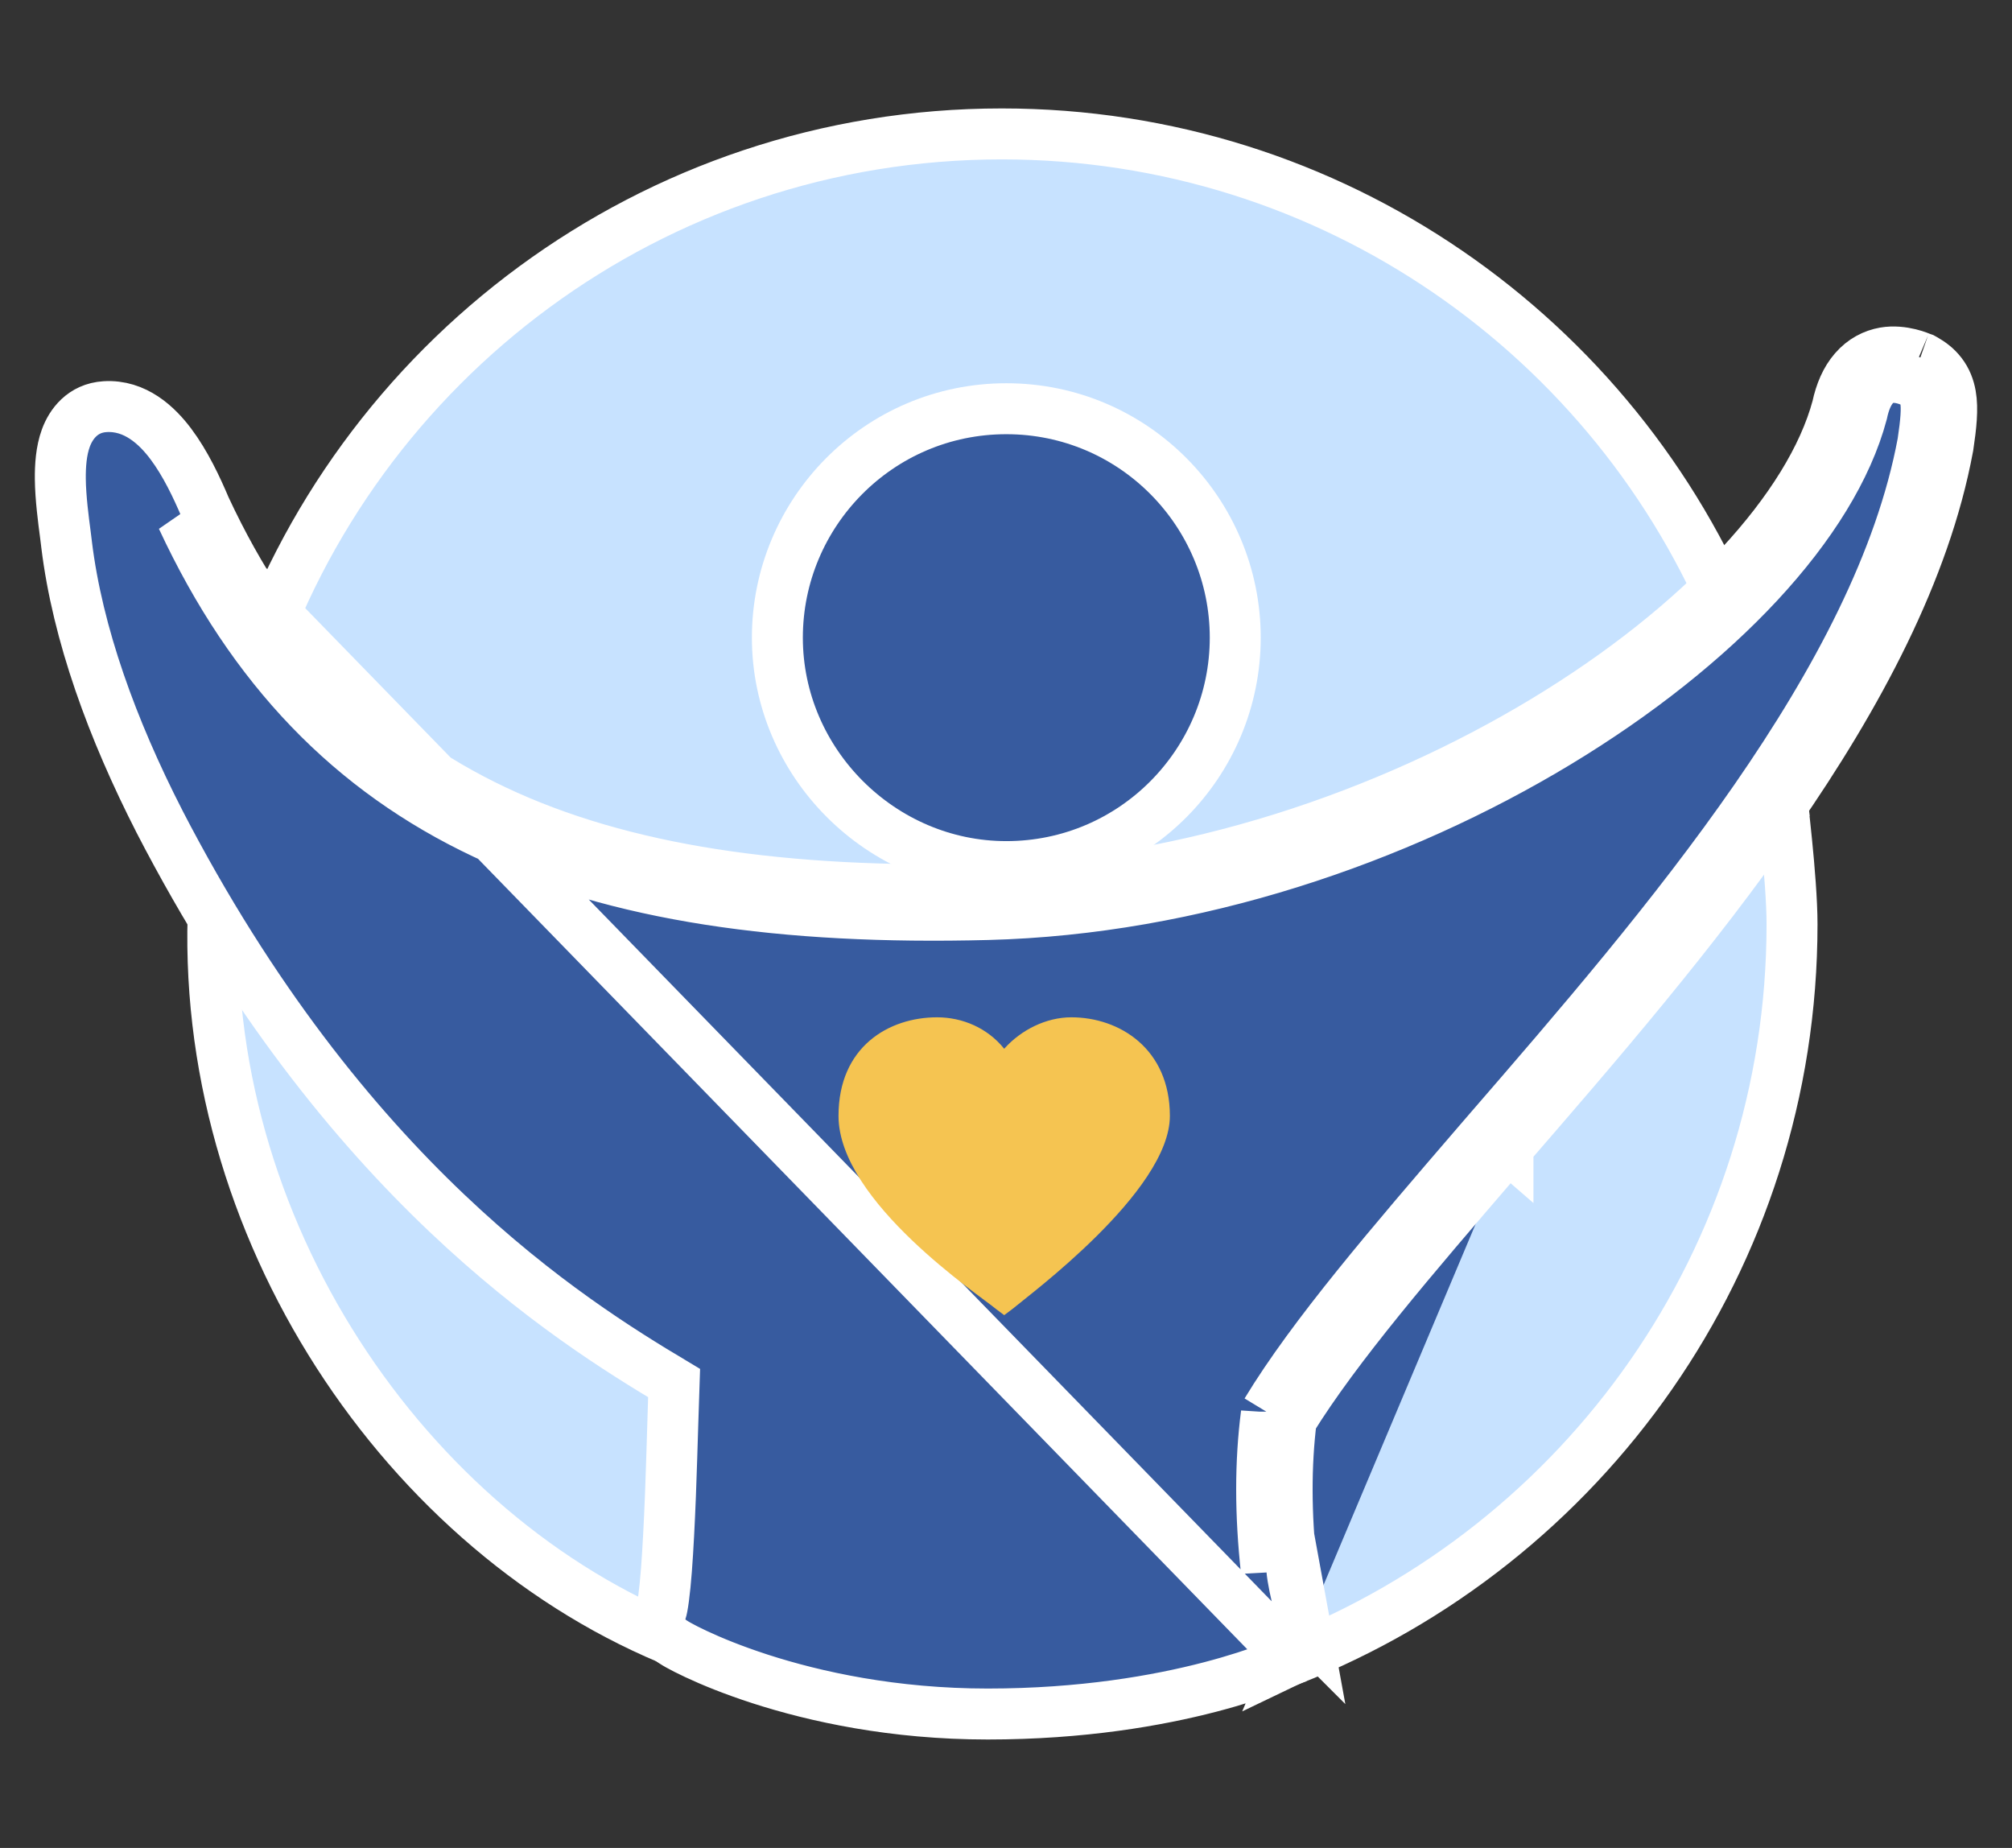 <svg width="49" height="45" viewBox="0 0 49 45" fill="none" xmlns="http://www.w3.org/2000/svg">
<rect x="0" y="0" width="49" height="45" fill="#333333" stroke="none"/>
<path d="M42.107 15.902L42.375 15.611L42.226 15.245C39.361 8.217 32.459 3.261 24.398 3.261C15.879 3.261 8.654 8.796 6.12 16.465L6.021 16.765L6.206 17.022C9.278 21.291 15.943 23.522 22.877 23.472C29.84 23.422 37.312 21.077 42.107 15.902Z" fill="#C7E2FF" stroke="white" stroke-width="1.241"/>
<path d="M16.606 40.04L17.295 40.312L17.442 39.586C17.847 37.581 17.847 35.735 17.847 33.212V33.172V33.172V32.847L17.58 32.662C12.533 29.168 9.292 25.733 6.329 21.605L5.296 20.166L5.205 21.935C4.798 29.867 9.87 37.387 16.606 40.04Z" fill="#C7E2FF" stroke="white" stroke-width="1.241"/>
<path d="M42.766 19.411L43.382 19.334L43.205 17.918L42.29 19.014L42.766 19.411ZM42.766 19.411L43.382 19.334L43.382 19.334L43.382 19.335L43.382 19.336L43.383 19.341L43.385 19.359L43.394 19.427C43.401 19.485 43.411 19.57 43.423 19.675C43.447 19.886 43.48 20.177 43.512 20.502C43.576 21.143 43.643 21.944 43.643 22.506C43.643 30.662 38.569 37.632 31.407 40.434L30.907 40.63L30.642 40.163C30.174 39.343 30.023 38.336 29.998 37.316C29.973 36.297 30.074 35.186 30.171 34.12L30.173 34.102L30.173 34.102L30.173 34.099L30.186 33.953L30.265 33.826C30.535 33.394 31.437 32.239 32.593 30.799C33.764 29.341 35.232 27.544 36.668 25.799C38.104 24.053 39.51 22.357 40.556 21.097C41.079 20.468 41.513 19.947 41.815 19.583L42.166 19.162L42.258 19.052L42.282 19.023L42.288 19.016L42.289 19.014L42.29 19.014C42.29 19.014 42.29 19.014 42.766 19.411Z" fill="#C7E2FF" stroke="white" stroke-width="1.241"/>
<path d="M24.508 9.953C21.402 9.953 18.932 12.482 18.932 15.528C18.932 18.578 21.458 21.103 24.508 21.103C27.613 21.103 30.083 18.574 30.083 15.528C30.083 12.482 27.613 9.953 24.508 9.953Z" fill="#375B9F" stroke="white" stroke-width="1.241"/>
<path d="M31.474 40.401L31.205 39.842C31.474 40.401 31.474 40.401 31.473 40.401L31.473 40.401L31.472 40.402L31.469 40.403L31.46 40.407L31.431 40.421C31.406 40.432 31.372 40.448 31.327 40.467C31.237 40.505 31.107 40.559 30.938 40.622C30.6 40.749 30.107 40.915 29.471 41.081C28.201 41.412 26.36 41.739 24.054 41.739C21.756 41.739 19.851 41.317 18.516 40.886C17.848 40.67 17.32 40.451 16.955 40.28C16.772 40.195 16.627 40.12 16.523 40.062C16.472 40.033 16.424 40.005 16.385 39.979C16.367 39.967 16.339 39.948 16.31 39.924C16.297 39.914 16.267 39.889 16.235 39.854C16.22 39.837 16.19 39.803 16.161 39.755C16.14 39.719 16.072 39.601 16.072 39.433V39.332L16.103 39.237C16.115 39.202 16.138 39.099 16.163 38.906C16.187 38.725 16.21 38.498 16.23 38.235C16.27 37.71 16.302 37.066 16.328 36.414C16.352 35.793 16.37 35.155 16.387 34.615C16.397 34.244 16.407 33.919 16.416 33.679C13.844 32.142 8.394 28.725 3.882 20.002L3.881 19.999C2.738 17.765 1.888 15.445 1.621 13.253L1.62 13.244L1.619 13.234C1.614 13.188 1.604 13.106 1.59 13.001C1.547 12.676 1.474 12.127 1.469 11.665C1.466 11.351 1.488 10.982 1.604 10.667C1.726 10.332 2.011 9.937 2.556 9.903C3.295 9.856 3.829 10.367 4.163 10.814C4.515 11.283 4.793 11.873 5.001 12.365C6.657 15.919 8.97 18.28 12.054 19.736C15.161 21.204 19.099 21.776 24.032 21.65L24.032 21.65C28.94 21.525 33.803 19.853 37.614 17.551C41.447 15.235 44.084 12.363 44.744 9.918C44.822 9.553 44.954 9.246 45.156 9.013C45.369 8.765 45.631 8.635 45.892 8.589C46.345 8.51 46.79 8.714 46.77 8.707L46.828 8.727L46.882 8.757C47.012 8.832 47.158 8.935 47.278 9.092C47.403 9.254 47.471 9.435 47.504 9.622C47.563 9.955 47.517 10.373 47.443 10.87L47.441 10.88L47.439 10.891C46.879 13.904 45.251 16.94 43.259 19.814C41.264 22.694 38.867 25.464 36.725 27.937M31.474 40.401L4.433 12.616C7.855 19.972 14.087 22.526 24.048 22.27C34.11 22.015 43.918 15.426 45.348 10.062C45.586 8.921 46.311 9.197 46.533 9.281C46.55 9.287 46.563 9.293 46.574 9.296C46.931 9.5 46.982 9.756 46.829 10.777C45.756 16.549 40.546 22.577 36.256 27.532C36.164 27.638 36.072 27.745 35.981 27.851C33.89 30.281 31.967 32.516 30.841 34.376M31.474 40.401L31.962 40.167L31.796 39.652L31.796 39.652L31.796 39.651L31.474 40.401ZM36.725 27.937C36.725 27.938 36.725 27.938 36.725 27.938L36.256 27.532L36.726 27.936C36.726 27.937 36.725 27.937 36.725 27.937ZM36.725 27.937C36.642 28.035 36.558 28.131 36.475 28.228C34.411 30.628 32.556 32.783 31.448 34.573M31.448 34.573C31.451 34.551 31.454 34.529 31.457 34.508L31.462 34.468V34.427V34.376H30.841M31.448 34.573C31.422 34.615 31.397 34.656 31.372 34.697L30.949 34.441L30.926 34.427L30.841 34.376M31.448 34.573C31.311 35.673 31.312 36.878 31.458 38.19L31.459 38.198L31.46 38.207C31.48 38.455 31.559 38.806 31.642 39.121C31.682 39.273 31.721 39.407 31.75 39.502C31.756 39.522 31.761 39.541 31.766 39.557C31.773 39.58 31.779 39.599 31.784 39.614L31.793 39.643L31.795 39.65L31.796 39.651L31.796 39.651L30.841 34.427M30.841 34.376V34.427M30.841 34.427C30.688 35.602 30.688 36.879 30.841 38.258V34.427Z" fill="#375B9F" stroke="white" stroke-width="1.241"/>
<path d="M24.456 32.026L24.252 31.873C23.894 31.567 20.421 29.268 20.421 27.174C20.421 25.488 21.647 24.773 22.822 24.773C23.435 24.773 24.047 25.029 24.456 25.539C24.865 25.08 25.478 24.773 26.091 24.773C27.265 24.773 28.491 25.539 28.491 27.174C28.491 29.013 25.018 31.567 24.66 31.873L24.456 32.026Z" fill="#F5C451"/>
</svg>
